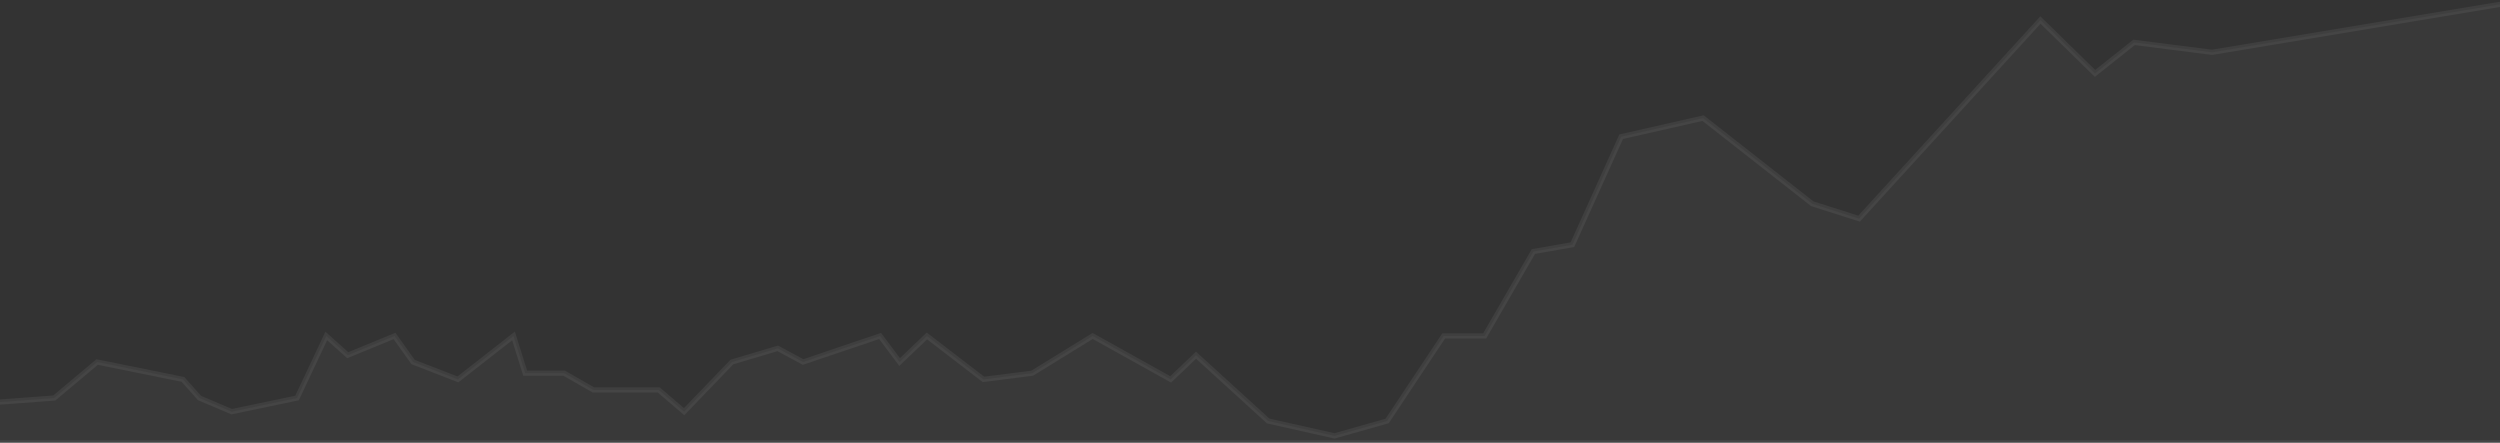 <svg width="1920" height="340" fill="none" xmlns="http://www.w3.org/2000/svg"><rect width="100%" height="100%" fill="#333333" stroke="none"/><path d="M41.66 305.68L-16 309.97V340h1938V3l-223.15 37.18-59.91-7.627-29.96 23.833-41.93-40.993-139.28 152.532-35.95-11.44-83.87-65.78-62.9 14.301-37.44 82.939-29.96 5.243-37.44 64.826h-31.45l-43.43 65.303-40.44 11.44-50.922-11.44-55.415-50.526-19.47 18.589-59.907-33.366-46.428 28.6-37.442 4.766-43.433-33.366-20.967 20.02-14.977-20.02-59.158 20.02-19.47-10.487-35.196 10.487-36.693 38.133-19.47-16.683H455.77l-22.466-12.87h-29.953l-8.986-28.6-42.684 33.366-34.447-13.346-14.228-20.02-35.944 14.777-16.475-14.777-22.465 47.666-50.172 10.487-24.712-10.487-12.73-14.3-65.898-13.346-32.95 27.646z" fill="#fff" fill-opacity=".03" stroke="#fff" stroke-opacity=".06" stroke-width="4"/></svg>